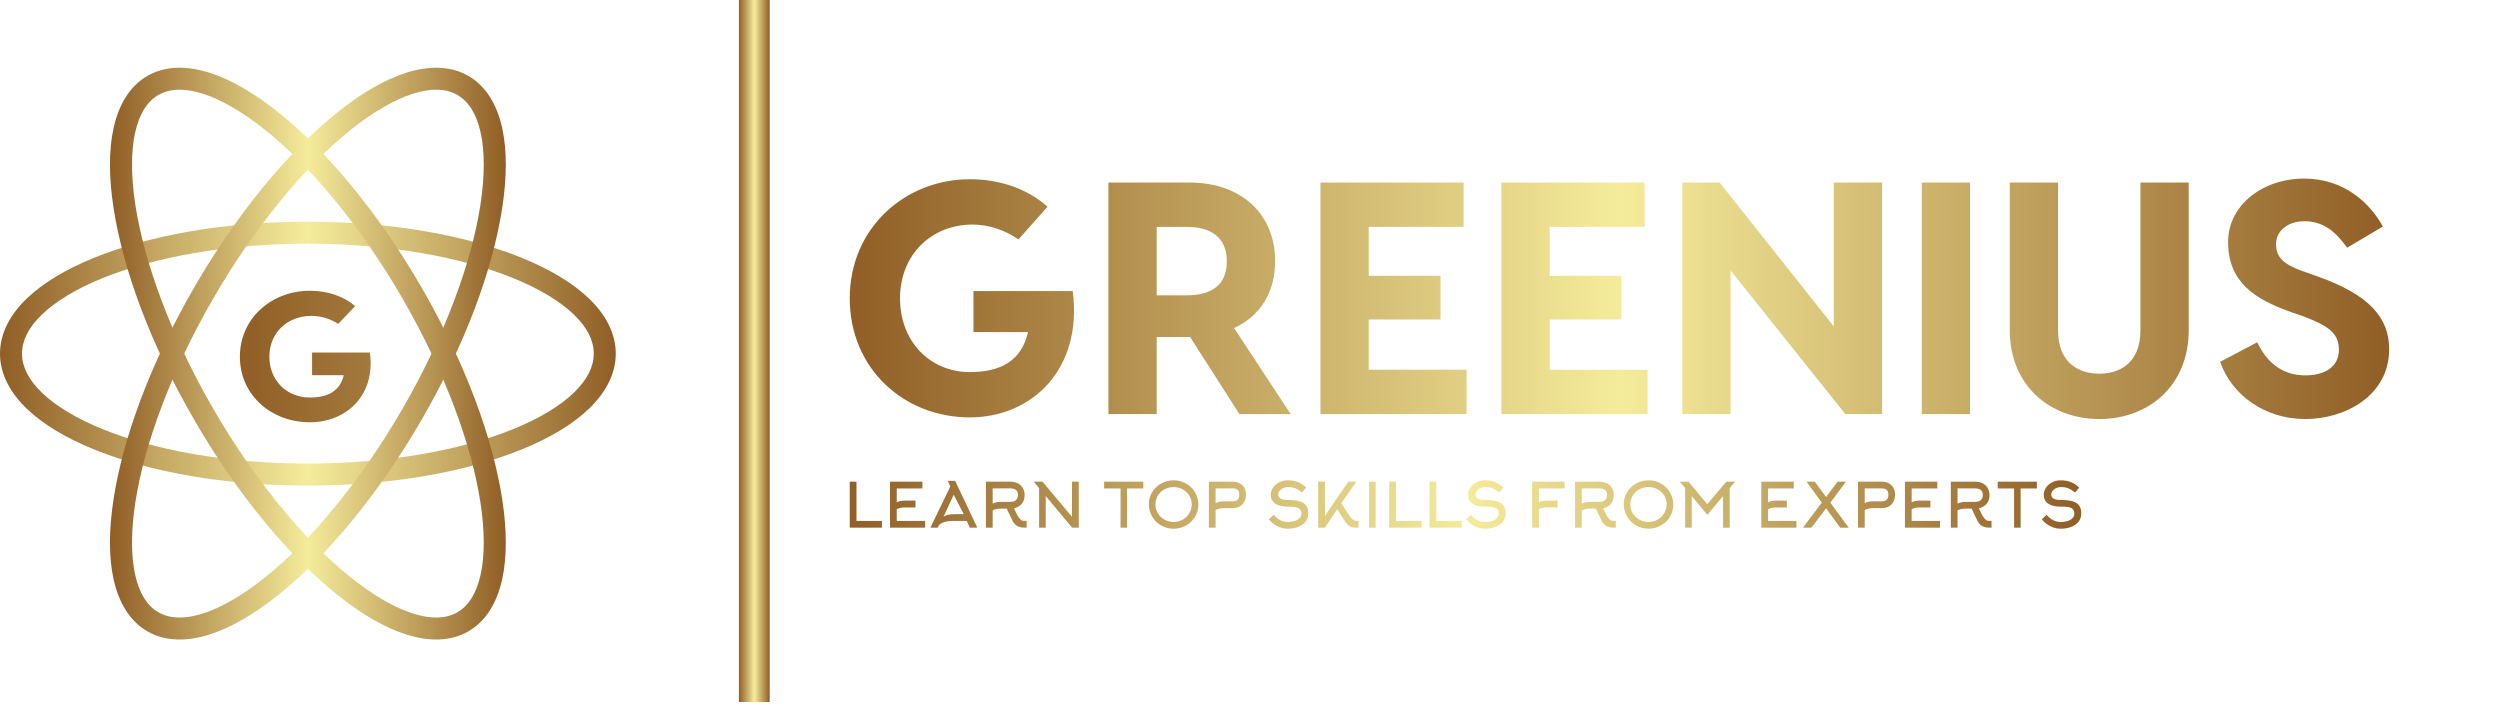 <svg width="396" height="112" viewBox="0 0 396 112" fill="none" xmlns="http://www.w3.org/2000/svg">
<g clip-path="url(#clip0_226_302)">
<path d="M121.921 0H117.044V111.192H121.921V0Z" fill="url(#paint0_linear_226_302)"/>
<path d="M169.914 46.1C171.538 58.412 163.522 66.114 153.62 66.114C143.193 66.114 134.601 58.412 134.601 47.252C134.601 36.092 143.403 28.39 153.62 28.39C158.492 28.39 162.789 29.962 165.932 32.739L161.322 37.926C159.383 36.564 156.763 35.569 154.091 35.569C147.437 35.569 142.564 40.441 142.564 47.252C142.564 54.064 147.28 58.936 153.62 58.936C158.44 58.936 161.793 57.207 162.841 52.597H154.196V46.1H169.914ZM204.442 65.59H196.321L188.514 53.383H188.409H183.222V65.59H175.573V28.915H188.409C196.635 28.915 201.979 33.892 201.979 41.384C201.979 46.362 199.569 50.082 195.483 51.968L204.442 65.59ZM183.222 35.935V46.781H187.938C191.71 46.781 194.33 45.314 194.33 41.384C194.33 37.507 191.71 35.935 187.938 35.935H183.222ZM216.807 58.569H232.316V65.59H215.759H209.157V28.915H216.807H231.844V35.935H216.807V43.69H228.177V50.606H216.807V58.569ZM245.467 58.569H260.975V65.59H244.419H237.817V28.915H245.467H260.504V35.935H245.467V43.69H256.836V50.606H245.467V58.569ZM290.473 28.915H298.123V65.59H292.307L274.126 42.851V65.59H266.477V28.915H272.397L290.473 51.706V28.915ZM312.06 28.915V65.59H304.41V28.915H312.06ZM339.043 28.915H346.692V52.282C346.692 61.189 340.248 66.376 332.546 66.376C324.844 66.376 318.347 61.189 318.347 52.282V28.915H325.996V52.335C325.996 57.679 329.507 59.198 332.546 59.198C335.532 59.198 339.043 57.679 339.043 52.335V28.915ZM364.978 28.286C371.422 28.286 375.509 32.32 377.447 35.883L371.789 39.236C369.798 36.459 367.859 35.045 364.978 35.045C362.41 35.045 360.524 36.564 360.524 38.66C360.524 40.755 361.729 41.856 364.611 42.904L367.126 43.794C375.247 46.676 378.443 50.291 378.443 55.321C378.443 62.709 371.422 66.376 365.187 66.376C358.586 66.376 353.451 62.447 351.67 57.312L357.538 54.221C358.848 56.893 361.048 59.46 365.187 59.46C368.174 59.46 370.479 58.15 370.479 55.426C370.479 52.806 368.907 51.654 364.925 50.134L362.672 49.348C357.276 47.41 352.927 44.737 352.927 38.345C352.927 32.477 358.428 28.286 364.978 28.286Z" fill="url(#paint1_linear_226_302)"/>
<path d="M139.711 83.583H134.601V76.294H135.666V82.518H139.711V83.583ZM142.046 80.661V82.518H146.54V83.583H140.981V76.294H146.111V77.369H142.046V79.577C142.248 79.46 142.473 79.381 142.72 79.342C142.903 79.31 143.137 79.293 143.424 79.293H145.016V80.378H143.424C143.157 80.378 142.922 80.394 142.72 80.427C142.473 80.472 142.248 80.551 142.046 80.661ZM150.527 77.066L150.126 76.167H151.299L154.807 83.583H153.615L153.136 82.518H150.918C150.501 82.518 150.126 82.557 149.794 82.635C149.501 82.707 149.257 82.801 149.061 82.918C148.885 83.023 148.768 83.13 148.71 83.241L148.524 83.583H147.371L150.527 77.066ZM151.309 81.443H152.657L151.064 78.365L149.452 81.853C149.595 81.73 149.814 81.632 150.107 81.56C150.439 81.482 150.84 81.443 151.309 81.443ZM157.24 77.359V79.782C157.441 79.665 157.666 79.587 157.914 79.547C158.096 79.515 158.331 79.499 158.617 79.499H160.005C160.389 79.499 160.689 79.411 160.904 79.235C161.132 79.046 161.246 78.763 161.246 78.385C161.246 78.026 161.125 77.759 160.884 77.584C160.676 77.434 160.382 77.359 160.005 77.359H157.24ZM160.356 82.43L159.467 80.564H158.617C158.35 80.564 158.116 80.58 157.914 80.612C157.666 80.658 157.441 80.736 157.24 80.847V83.583H156.174V76.294H160.005C160.454 76.294 160.851 76.379 161.197 76.548C161.542 76.717 161.809 76.958 161.998 77.271C162.2 77.603 162.301 77.994 162.301 78.443C162.301 78.99 162.154 79.44 161.861 79.792C161.568 80.144 161.154 80.388 160.62 80.525L161.187 81.687C161.35 81.928 161.477 82.098 161.568 82.195C161.679 82.319 161.785 82.402 161.886 82.445C161.986 82.487 162.118 82.508 162.281 82.508H162.389L162.623 82.498V83.583C162.245 83.583 161.965 83.57 161.783 83.544C161.477 83.492 161.216 83.391 161.001 83.241C160.747 83.058 160.532 82.788 160.356 82.43ZM164.597 77.32L163.747 76.294H165.125L169.805 81.863V76.294H170.88V83.583H169.824L165.642 78.57V83.583H164.597V77.32ZM181.1 77.369H178.53V83.583H177.494V77.369H174.895V76.294H181.1V77.369ZM188.77 79.889C188.77 79.368 188.636 78.896 188.369 78.473C188.115 78.062 187.768 77.74 187.329 77.505C186.889 77.271 186.412 77.154 185.897 77.154C185.363 77.154 184.876 77.274 184.437 77.515C183.997 77.756 183.653 78.085 183.406 78.502C183.152 78.938 183.025 79.424 183.025 79.958C183.025 80.466 183.161 80.935 183.435 81.365C183.696 81.769 184.046 82.09 184.485 82.327C184.925 82.565 185.401 82.684 185.912 82.684C186.423 82.684 186.899 82.56 187.338 82.313C187.778 82.065 188.125 81.733 188.379 81.316C188.64 80.879 188.77 80.404 188.77 79.889ZM189.825 79.948C189.825 80.652 189.643 81.3 189.278 81.892C188.926 82.459 188.449 82.91 187.847 83.246C187.244 83.581 186.594 83.749 185.897 83.749C185.174 83.749 184.51 83.573 183.904 83.221C183.311 82.883 182.846 82.417 182.507 81.824C182.155 81.218 181.979 80.554 181.979 79.831C181.979 79.134 182.165 78.492 182.536 77.906C182.888 77.346 183.365 76.901 183.968 76.572C184.57 76.243 185.217 76.079 185.907 76.079C186.617 76.079 187.275 76.251 187.881 76.597C188.473 76.935 188.942 77.395 189.288 77.974C189.646 78.58 189.825 79.238 189.825 79.948ZM193.939 79.411H195.228C195.945 79.411 196.303 79.065 196.303 78.375C196.303 78.017 196.214 77.758 196.034 77.598C195.855 77.439 195.587 77.359 195.228 77.359H192.551V79.704C192.753 79.587 192.981 79.505 193.235 79.46C193.424 79.427 193.659 79.411 193.939 79.411ZM192.551 83.583H191.486V76.294H195.228C195.658 76.294 196.033 76.377 196.352 76.543C196.671 76.709 196.919 76.948 197.095 77.261C197.27 77.574 197.358 77.943 197.358 78.37C197.358 78.797 197.27 79.17 197.095 79.489C196.919 79.808 196.67 80.054 196.347 80.227C196.025 80.399 195.652 80.486 195.228 80.486H193.939C193.378 80.486 192.916 80.583 192.551 80.779V83.583ZM207.237 81.365C207.237 81.84 207.093 82.264 206.807 82.635C206.527 82.987 206.141 83.26 205.649 83.456C205.157 83.651 204.602 83.749 203.983 83.749C203.416 83.749 202.866 83.617 202.332 83.353C201.798 83.089 201.348 82.723 200.983 82.254L201.745 81.541C202.377 82.303 203.123 82.684 203.983 82.684C204.361 82.684 204.706 82.638 205.019 82.547C205.364 82.443 205.631 82.296 205.82 82.107C206.035 81.899 206.142 81.651 206.142 81.365C206.142 81.02 206.035 80.759 205.82 80.583C205.638 80.433 205.367 80.336 205.009 80.29C204.8 80.264 204.459 80.251 203.983 80.251C203.11 80.251 202.444 80.091 201.985 79.772C201.526 79.453 201.296 78.984 201.296 78.365C201.296 77.974 201.412 77.603 201.643 77.251C201.874 76.9 202.192 76.62 202.596 76.411C203.012 76.19 203.475 76.079 203.983 76.079C204.556 76.079 205.074 76.167 205.537 76.343C206.032 76.531 206.491 76.828 206.914 77.232L206.25 78.013C205.852 77.694 205.491 77.471 205.165 77.344C204.84 77.217 204.445 77.154 203.983 77.154C203.716 77.154 203.467 77.209 203.236 77.32C203.004 77.43 202.82 77.579 202.683 77.764C202.547 77.95 202.478 78.147 202.478 78.355C202.478 78.916 202.996 79.196 204.032 79.196C204.859 79.196 205.514 79.28 205.996 79.45C206.452 79.613 206.777 79.86 206.973 80.192C207.149 80.486 207.237 80.876 207.237 81.365ZM211.829 80.661L209.865 83.583H208.8V76.294H209.865V81.736L213.568 76.294H214.848L212.454 79.723L213.764 81.687C213.972 82 214.177 82.221 214.379 82.352C214.542 82.456 214.715 82.508 214.897 82.508L215.2 82.498V83.583H215.004C214.679 83.589 214.441 83.576 214.291 83.544C214.05 83.505 213.829 83.407 213.627 83.251C213.399 83.068 213.168 82.795 212.933 82.43L211.829 80.661ZM217.906 83.583H216.861V76.294H217.906V83.583ZM225.166 83.583H220.056V76.294H221.121V82.518H225.166V83.583ZM231.546 83.583H226.436V76.294H227.501V82.518H231.546V83.583ZM238.484 81.365C238.484 81.84 238.34 82.264 238.054 82.635C237.774 82.987 237.388 83.26 236.896 83.456C236.404 83.651 235.849 83.749 235.23 83.749C234.663 83.749 234.113 83.617 233.579 83.353C233.045 83.089 232.595 82.723 232.23 82.254L232.992 81.541C233.624 82.303 234.37 82.684 235.23 82.684C235.608 82.684 235.953 82.638 236.266 82.547C236.611 82.443 236.878 82.296 237.067 82.107C237.282 81.899 237.389 81.651 237.389 81.365C237.389 81.02 237.282 80.759 237.067 80.583C236.885 80.433 236.614 80.336 236.256 80.29C236.047 80.264 235.705 80.251 235.23 80.251C234.357 80.251 233.691 80.091 233.232 79.772C232.773 79.453 232.543 78.984 232.543 78.365C232.543 77.974 232.659 77.603 232.89 77.251C233.121 76.9 233.439 76.62 233.843 76.411C234.259 76.19 234.722 76.079 235.23 76.079C235.803 76.079 236.321 76.167 236.784 76.343C237.279 76.531 237.738 76.828 238.161 77.232L237.497 78.013C237.099 77.694 236.738 77.471 236.412 77.344C236.087 77.217 235.692 77.154 235.23 77.154C234.963 77.154 234.714 77.209 234.483 77.32C234.251 77.43 234.067 77.579 233.93 77.764C233.794 77.95 233.725 78.147 233.725 78.355C233.725 78.916 234.243 79.196 235.279 79.196C236.106 79.196 236.761 79.28 237.243 79.45C237.699 79.613 238.024 79.86 238.22 80.192C238.396 80.486 238.484 80.876 238.484 81.365ZM243.76 80.661V83.583H242.695V76.294H247.825V77.369H243.76V79.577C243.962 79.46 244.187 79.381 244.434 79.342C244.616 79.31 244.851 79.293 245.138 79.293H246.73V80.378H245.138C244.871 80.378 244.636 80.394 244.434 80.427C244.187 80.472 243.962 80.551 243.76 80.661ZM250.551 77.359V79.782C250.753 79.665 250.977 79.587 251.225 79.547C251.407 79.515 251.642 79.499 251.928 79.499H253.316C253.7 79.499 254 79.411 254.215 79.235C254.443 79.046 254.557 78.763 254.557 78.385C254.557 78.026 254.436 77.759 254.195 77.584C253.987 77.434 253.694 77.359 253.316 77.359H250.551ZM253.667 82.43L252.778 80.564H251.928C251.661 80.564 251.427 80.58 251.225 80.612C250.977 80.658 250.753 80.736 250.551 80.847V83.583H249.486V76.294H253.316C253.765 76.294 254.163 76.379 254.508 76.548C254.853 76.717 255.12 76.958 255.309 77.271C255.511 77.603 255.612 77.994 255.612 78.443C255.612 78.99 255.465 79.44 255.172 79.792C254.879 80.144 254.465 80.388 253.931 80.525L254.498 81.687C254.661 81.928 254.788 82.098 254.879 82.195C254.99 82.319 255.096 82.402 255.197 82.445C255.298 82.487 255.429 82.508 255.592 82.508H255.7L255.934 82.498V83.583C255.556 83.583 255.276 83.57 255.094 83.544C254.788 83.492 254.527 83.391 254.312 83.241C254.058 83.058 253.843 82.788 253.667 82.43ZM263.995 79.889C263.995 79.368 263.862 78.896 263.595 78.473C263.341 78.062 262.994 77.74 262.554 77.505C262.114 77.271 261.637 77.154 261.123 77.154C260.588 77.154 260.102 77.274 259.662 77.515C259.222 77.756 258.879 78.085 258.631 78.502C258.377 78.938 258.25 79.424 258.25 79.958C258.25 80.466 258.387 80.935 258.66 81.365C258.921 81.769 259.271 82.09 259.711 82.327C260.15 82.565 260.626 82.684 261.137 82.684C261.649 82.684 262.124 82.56 262.564 82.313C263.003 82.065 263.35 81.733 263.604 81.316C263.865 80.879 263.995 80.404 263.995 79.889ZM265.05 79.948C265.05 80.652 264.868 81.3 264.503 81.892C264.152 82.459 263.674 82.91 263.072 83.246C262.469 83.581 261.82 83.749 261.123 83.749C260.4 83.749 259.735 83.573 259.129 83.221C258.537 82.883 258.071 82.417 257.732 81.824C257.38 81.218 257.205 80.554 257.205 79.831C257.205 79.134 257.39 78.492 257.761 77.906C258.113 77.346 258.59 76.901 259.193 76.572C259.795 76.243 260.442 76.079 261.132 76.079C261.842 76.079 262.5 76.251 263.106 76.597C263.699 76.935 264.168 77.395 264.513 77.974C264.871 78.58 265.05 79.238 265.05 79.948ZM272.935 78.57L270.444 81.55L267.972 78.57V83.583H266.926V77.32L266.076 76.294H267.454L270.434 79.87L273.453 76.294H274.831L273.981 77.32V83.583H272.935V78.57ZM280.058 80.661V82.518H284.553V83.583H278.993V76.294H284.123V77.369H280.058V79.577C280.26 79.46 280.485 79.381 280.733 79.342C280.915 79.31 281.149 79.293 281.436 79.293H283.029V80.378H281.436C281.169 80.378 280.934 80.394 280.733 80.427C280.485 80.472 280.26 80.551 280.058 80.661ZM292.839 83.583H291.49L289.253 80.515L286.937 83.583H285.579L288.569 79.626L286.165 76.294H287.455L289.253 78.727L291.08 76.294H292.399L289.927 79.626L292.839 83.583ZM296.757 79.411H298.046C298.763 79.411 299.121 79.065 299.121 78.375C299.121 78.017 299.032 77.758 298.853 77.598C298.673 77.439 298.405 77.359 298.046 77.359H295.369V79.704C295.571 79.587 295.799 79.505 296.053 79.46C296.242 79.427 296.477 79.411 296.757 79.411ZM295.369 83.583H294.304V76.294H298.046C298.476 76.294 298.851 76.377 299.17 76.543C299.489 76.709 299.737 76.948 299.913 77.261C300.088 77.574 300.176 77.943 300.176 78.37C300.176 78.797 300.088 79.17 299.913 79.489C299.737 79.808 299.488 80.054 299.165 80.227C298.843 80.399 298.47 80.486 298.046 80.486H296.757C296.196 80.486 295.734 80.583 295.369 80.779V83.583ZM302.805 80.661V82.518H307.299V83.583H301.74V76.294H306.869V77.369H302.805V79.577C303.007 79.46 303.231 79.381 303.479 79.342C303.661 79.31 303.896 79.293 304.182 79.293H305.775V80.378H304.182C303.915 80.378 303.681 80.394 303.479 80.427C303.231 80.472 303.007 80.551 302.805 80.661ZM310.074 77.359V79.782C310.276 79.665 310.501 79.587 310.748 79.547C310.931 79.515 311.165 79.499 311.452 79.499H312.839C313.224 79.499 313.523 79.411 313.738 79.235C313.966 79.046 314.08 78.763 314.08 78.385C314.08 78.026 313.96 77.759 313.719 77.584C313.51 77.434 313.217 77.359 312.839 77.359H310.074ZM313.191 82.43L312.302 80.564H311.452C311.185 80.564 310.95 80.58 310.748 80.612C310.501 80.658 310.276 80.736 310.074 80.847V83.583H309.009V76.294H312.839C313.289 76.294 313.686 76.379 314.031 76.548C314.377 76.717 314.644 76.958 314.833 77.271C315.035 77.603 315.136 77.994 315.136 78.443C315.136 78.99 314.989 79.44 314.696 79.792C314.403 80.144 313.989 80.388 313.455 80.525L314.022 81.687C314.185 81.928 314.312 82.098 314.403 82.195C314.513 82.319 314.619 82.402 314.72 82.445C314.821 82.487 314.953 82.508 315.116 82.508H315.223L315.458 82.498V83.583C315.08 83.583 314.8 83.57 314.618 83.544C314.312 83.492 314.051 83.391 313.836 83.241C313.582 83.058 313.367 82.788 313.191 82.43ZM322.64 77.369H320.07V83.583H319.034V77.369H316.435V76.294H322.64V77.369ZM329.674 81.365C329.674 81.84 329.531 82.264 329.245 82.635C328.964 82.987 328.579 83.26 328.087 83.456C327.595 83.651 327.04 83.749 326.421 83.749C325.854 83.749 325.304 83.617 324.77 83.353C324.235 83.089 323.786 82.723 323.421 82.254L324.183 81.541C324.815 82.303 325.561 82.684 326.421 82.684C326.799 82.684 327.144 82.638 327.456 82.547C327.802 82.443 328.069 82.296 328.258 82.107C328.473 81.899 328.58 81.651 328.58 81.365C328.58 81.02 328.473 80.759 328.258 80.583C328.075 80.433 327.805 80.336 327.447 80.29C327.238 80.264 326.896 80.251 326.421 80.251C325.548 80.251 324.882 80.091 324.423 79.772C323.963 79.453 323.734 78.984 323.734 78.365C323.734 77.974 323.849 77.603 324.081 77.251C324.312 76.9 324.629 76.62 325.033 76.411C325.45 76.19 325.913 76.079 326.421 76.079C326.994 76.079 327.512 76.167 327.974 76.343C328.469 76.531 328.929 76.828 329.352 77.232L328.688 78.013C328.29 77.694 327.929 77.471 327.603 77.344C327.277 77.217 326.883 77.154 326.421 77.154C326.154 77.154 325.905 77.209 325.673 77.32C325.442 77.43 325.258 77.579 325.121 77.764C324.984 77.95 324.916 78.147 324.916 78.355C324.916 78.916 325.434 79.196 326.47 79.196C327.297 79.196 327.952 79.28 328.434 79.45C328.89 79.613 329.215 79.86 329.411 80.192C329.587 80.486 329.674 80.876 329.674 81.365Z" fill="url(#paint2_linear_226_302)"/>
<path d="M0 56.015C0 59.238 1.62 62.214 4.228 64.727C6.837 67.239 10.461 69.381 14.859 71.173C23.656 74.757 35.591 76.915 48.769 76.915C61.946 76.915 73.881 74.757 82.678 71.173C87.076 69.381 90.7 67.239 93.308 64.727C95.917 62.214 97.537 59.238 97.537 56.015C97.537 52.791 95.917 49.811 93.308 47.299C90.7 44.787 87.076 42.644 82.678 40.852C73.881 37.269 61.946 35.114 48.769 35.114C35.591 35.114 23.656 37.269 14.859 40.852C10.461 42.644 6.837 44.787 4.228 47.299C1.62 49.811 0 52.791 0 56.015ZM3.487 56.015C3.487 53.948 4.5 51.884 6.651 49.813C8.801 47.741 12.064 45.759 16.176 44.084C24.398 40.734 35.975 38.6 48.769 38.6C61.562 38.6 73.139 40.734 81.361 44.084C85.473 45.759 88.736 47.741 90.886 49.813C93.037 51.884 94.05 53.948 94.05 56.015C94.05 58.081 93.037 60.141 90.886 62.213C88.736 64.284 85.473 66.27 81.361 67.945C73.139 71.294 61.562 73.425 48.769 73.425C35.975 73.425 24.398 71.294 16.176 67.945C12.064 66.27 8.801 64.284 6.651 62.213C4.5 60.141 3.487 58.081 3.487 56.015Z" fill="url(#paint3_linear_226_302)"/>
<path d="M74.191 100.005C76.999 98.386 78.725 95.424 79.53 91.825C80.335 88.226 80.292 83.897 79.544 79.042C78.048 69.333 73.687 57.494 66.816 45.605C59.945 33.716 51.862 24.024 44.193 17.875C40.358 14.801 36.627 12.6 33.104 11.496C29.581 10.393 26.151 10.405 23.343 12.025C20.535 13.645 18.813 16.604 18.008 20.204C17.203 23.803 17.245 28.132 17.994 32.986C19.489 42.696 23.85 54.535 30.721 66.423C37.593 78.312 45.675 88.004 53.344 94.153C57.179 97.228 60.91 99.429 64.433 100.532C67.956 101.635 71.383 101.625 74.191 100.005ZM72.445 96.984C70.686 97.998 68.391 98.118 65.472 97.204C62.554 96.29 59.128 94.324 55.527 91.437C48.326 85.664 40.429 76.253 33.742 64.681C27.054 53.11 22.844 41.573 21.439 32.456C20.737 27.897 20.746 23.951 21.413 20.969C22.08 17.987 23.332 16.061 25.09 15.047C26.849 14.033 29.144 13.913 32.063 14.826C34.981 15.74 38.41 17.704 42.011 20.591C49.212 26.365 57.106 35.777 63.793 47.349C70.481 58.92 74.694 70.456 76.099 79.573C76.801 84.131 76.789 88.079 76.122 91.061C75.455 94.043 74.204 95.969 72.445 96.984Z" fill="url(#paint4_linear_226_302)"/>
<path d="M23.346 100.005C20.538 98.385 18.813 95.424 18.008 91.824C17.202 88.225 17.243 83.899 17.992 79.044C19.488 69.334 23.85 57.492 30.721 45.603C37.593 33.714 45.675 24.021 53.345 17.872C57.179 14.798 60.909 12.599 64.432 11.496C67.955 10.393 71.385 10.405 74.193 12.025C77.001 13.644 78.724 16.604 79.529 20.204C80.334 23.803 80.293 28.129 79.544 32.984C78.049 42.694 73.688 54.533 66.817 66.422C59.945 78.311 51.861 88.007 44.191 94.156C40.357 97.23 36.627 99.429 33.104 100.532C29.581 101.635 26.154 101.625 23.346 100.005ZM25.093 96.983C26.851 97.998 29.145 98.12 32.064 97.206C34.982 96.293 38.41 94.324 42.011 91.437C49.212 85.663 57.108 76.252 63.796 64.68C70.484 53.108 74.693 41.574 76.097 32.456C76.799 27.898 76.792 23.948 76.125 20.966C75.458 17.984 74.207 16.058 72.448 15.044C70.689 14.03 68.394 13.91 65.475 14.824C62.557 15.738 59.126 17.704 55.525 20.591C48.324 26.365 40.432 35.775 33.744 47.347C27.057 58.919 22.843 70.454 21.439 79.572C20.736 84.13 20.747 88.082 21.414 91.064C22.081 94.045 23.334 95.969 25.093 96.983Z" fill="url(#paint5_linear_226_302)"/>
<g clip-path="url(#clip1_226_302)">
<path fill-rule="evenodd" clip-rule="evenodd" d="M58.592 55.837C59.525 62.634 54.858 66.889 49.083 66.889C43.017 66.889 38 62.634 38 56.5C38 50.31 43.133 46.055 49.083 46.055C51.942 46.055 54.45 46.94 56.258 48.487L53.575 51.305C52.467 50.587 50.95 50.034 49.375 50.034C45.467 50.034 42.667 52.742 42.667 56.5C42.667 60.258 45.408 62.966 49.083 62.966C51.883 62.966 53.867 61.971 54.45 59.429H49.433V55.837H58.592ZM78.717 66.613H73.992L69.442 59.871H66.35V66.613H61.917V46.332H69.383C74.167 46.332 77.317 49.095 77.317 53.239C77.317 56.003 75.917 58.047 73.525 59.097L78.717 66.613ZM66.292 50.2V56.224H69.092C71.25 56.224 72.825 55.395 72.825 53.239C72.825 51.084 71.25 50.2 69.092 50.2H66.292ZM85.833 62.745H94.933V66.613H81.4V46.332H94.642V50.2H85.833V54.511H92.483V58.324H85.833V62.745ZM102.575 62.745H111.617V66.613H98.142V46.332H111.325V50.255H102.575V54.511H109.225V58.324H102.575V62.745ZM128.825 46.387H133.317V66.668H129.875L119.317 54.068V66.668H114.825V46.387H118.267L128.825 58.987V46.387ZM141.425 46.387V66.613H136.933V46.387H141.425ZM157.175 46.387H161.667V59.263C161.667 64.182 157.875 67.055 153.383 67.055C148.892 67.055 145.1 64.182 145.1 59.263V46.387H149.592V59.318C149.592 62.247 151.633 63.132 153.383 63.132C155.133 63.132 157.175 62.247 157.175 59.318V46.387ZM172.342 46.055C176.075 46.055 178.467 48.266 179.575 50.255L176.308 52.079C175.142 50.532 173.975 49.758 172.342 49.758C170.825 49.758 169.717 50.587 169.717 51.747C169.717 52.908 170.417 53.516 172.108 54.124L173.567 54.621C178.292 56.224 180.158 58.213 180.158 60.976C180.158 65.066 176.075 67.111 172.458 67.111C168.608 67.111 165.575 64.9 164.583 62.082L167.967 60.368C168.725 61.861 170.008 63.242 172.458 63.242C174.208 63.242 175.55 62.524 175.55 61.032C175.55 59.595 174.617 58.932 172.283 58.103L171 57.66C167.85 56.611 165.283 55.118 165.283 51.582C165.283 48.376 168.492 46.055 172.342 46.055Z" fill="url(#paint6_linear_226_302)"/>
</g>
</g>
<defs>
<linearGradient id="paint0_linear_226_302" x1="117.044" y1="0" x2="121.921" y2="0" gradientUnits="userSpaceOnUse">
<stop stop-color="#905E26"/>
<stop offset="0.5" stop-color="#F5EC9B"/>
<stop offset="1" stop-color="#905E26"/>
</linearGradient>
<linearGradient id="paint1_linear_226_302" x1="134.601" y1="28.286" x2="378.443" y2="28.286" gradientUnits="userSpaceOnUse">
<stop stop-color="#905E26"/>
<stop offset="0.5" stop-color="#F5EC9B"/>
<stop offset="1" stop-color="#905E26"/>
</linearGradient>
<linearGradient id="paint2_linear_226_302" x1="134.601" y1="76.079" x2="329.674" y2="76.079" gradientUnits="userSpaceOnUse">
<stop stop-color="#905E26"/>
<stop offset="0.5" stop-color="#F5EC9B"/>
<stop offset="1" stop-color="#905E26"/>
</linearGradient>
<linearGradient id="paint3_linear_226_302" x1="0" y1="35.114" x2="97.537" y2="35.114" gradientUnits="userSpaceOnUse">
<stop stop-color="#905E26"/>
<stop offset="0.5" stop-color="#F5EC9B"/>
<stop offset="1" stop-color="#905E26"/>
</linearGradient>
<linearGradient id="paint4_linear_226_302" x1="17.418" y1="10.73" x2="80.12" y2="10.73" gradientUnits="userSpaceOnUse">
<stop stop-color="#905E26"/>
<stop offset="0.5" stop-color="#F5EC9B"/>
<stop offset="1" stop-color="#905E26"/>
</linearGradient>
<linearGradient id="paint5_linear_226_302" x1="17.417" y1="10.729" x2="80.119" y2="10.729" gradientUnits="userSpaceOnUse">
<stop stop-color="#905E26"/>
<stop offset="0.5" stop-color="#F5EC9B"/>
<stop offset="1" stop-color="#905E26"/>
</linearGradient>
<linearGradient id="paint6_linear_226_302" x1="38.032" y1="52.718" x2="180.273" y2="52.718" gradientUnits="userSpaceOnUse">
<stop stop-color="#905E26"/>
<stop offset="0.76" stop-color="#F5EC9B"/>
<stop offset="1" stop-color="#905E26"/>
</linearGradient>
<clipPath id="clip0_226_302">
<rect width="396" height="111.192" fill="white"/>
</clipPath>
<clipPath id="clip1_226_302">
<rect width="21" height="21" fill="white" transform="translate(38 46)"/>
</clipPath>
</defs>
</svg>
